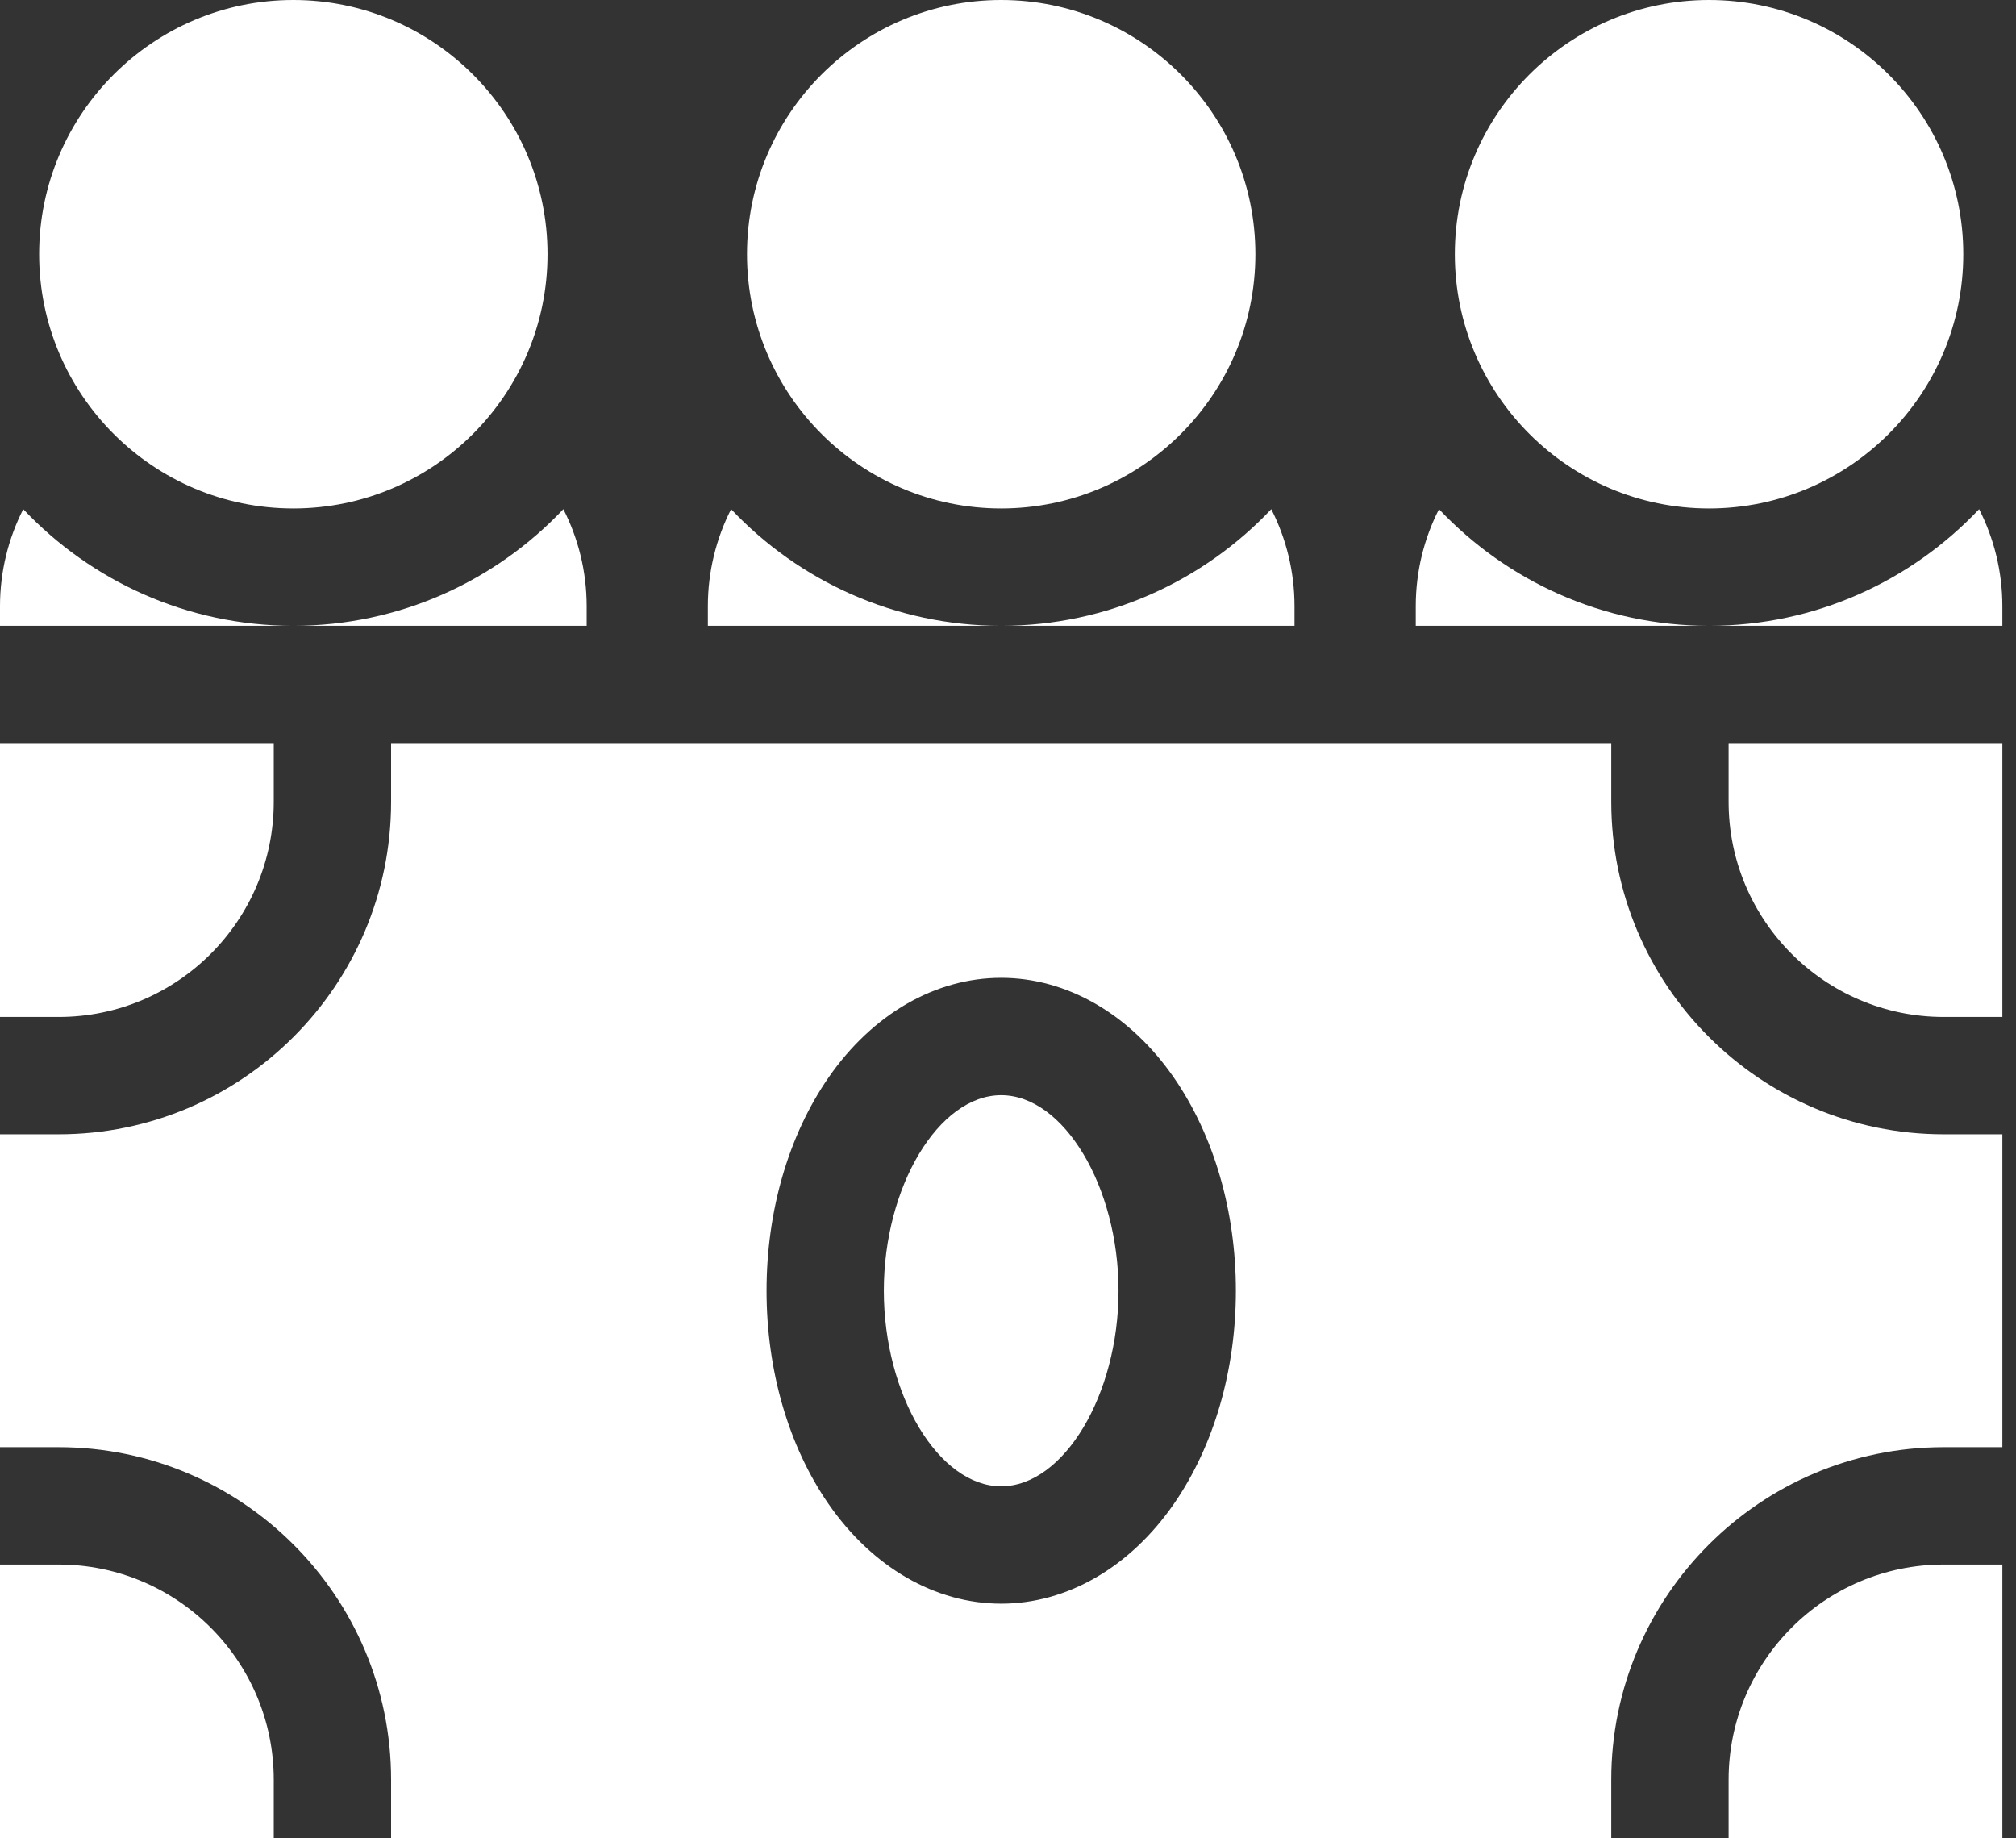 <svg width="34" height="31" viewBox="0 0 34 31" fill="none" xmlns="http://www.w3.org/2000/svg">
<rect x="0" y="0" width="34" height="31" fill="#333333" stroke="none"/>
<path d="M29.153 30.011V31H33.77V26.383H32.781C30.78 26.383 29.153 28.01 29.153 30.011Z" fill="white"/>
<path d="M27.174 13.521V12.532H6.596V13.521C6.596 16.613 4.081 19.128 0.989 19.128H0V24.404H0.989C4.081 24.404 6.596 26.919 6.596 30.011V31H27.174V30.011C27.174 26.919 29.689 24.404 32.781 24.404H33.77V19.128H32.781C29.689 19.128 27.174 16.613 27.174 13.521ZM19.797 25.361C19.057 26.43 17.996 27.043 16.885 27.043C15.774 27.043 14.713 26.43 13.973 25.361C13.299 24.387 12.928 23.11 12.928 21.766C12.928 20.422 13.299 19.145 13.973 18.171C14.713 17.102 15.774 16.489 16.885 16.489C17.996 16.489 19.057 17.102 19.797 18.171C20.471 19.145 20.843 20.422 20.843 21.766C20.843 23.11 20.471 24.387 19.797 25.361Z" fill="white"/>
<path d="M16.885 18.468C15.831 18.468 14.906 20.009 14.906 21.766C14.906 23.523 15.831 25.064 16.885 25.064C17.939 25.064 18.864 23.523 18.864 21.766C18.864 20.009 17.939 18.468 16.885 18.468Z" fill="white"/>
<path d="M4.617 13.521V12.532H0V17.149H0.989C2.99 17.149 4.617 15.522 4.617 13.521Z" fill="white"/>
<path d="M29.153 13.521C29.153 15.522 30.78 17.149 32.781 17.149H33.77V12.532H29.153V13.521Z" fill="white"/>
<path d="M0.989 26.383H0V31H4.617V30.011C4.617 28.01 2.99 26.383 0.989 26.383Z" fill="white"/>
<path d="M16.885 8.574C19.249 8.574 21.172 6.651 21.172 4.287C21.172 1.923 19.249 0 16.885 0C14.521 0 12.598 1.923 12.598 4.287C12.598 6.651 14.521 8.574 16.885 8.574Z" fill="white"/>
<path d="M21.832 10.223C21.832 9.634 21.69 9.078 21.44 8.586C20.297 9.796 18.677 10.553 16.885 10.553H21.832V10.223Z" fill="white"/>
<path d="M12.33 8.586C12.08 9.078 11.938 9.634 11.938 10.223V10.553H16.885C15.093 10.553 13.473 9.796 12.33 8.586Z" fill="white"/>
<path d="M28.823 8.574C31.187 8.574 33.111 6.651 33.111 4.287C33.111 1.923 31.187 0 28.823 0C26.459 0 24.536 1.923 24.536 4.287C24.536 6.651 26.459 8.574 28.823 8.574Z" fill="white"/>
<path d="M24.269 8.586C24.018 9.078 23.877 9.634 23.877 10.223V10.553H28.823C27.031 10.553 25.412 9.796 24.269 8.586Z" fill="white"/>
<path d="M33.378 8.586C32.235 9.796 30.616 10.553 28.823 10.553H33.77V10.223C33.77 9.634 33.628 9.078 33.378 8.586Z" fill="white"/>
<path d="M4.947 8.574C7.311 8.574 9.234 6.651 9.234 4.287C9.234 1.923 7.311 0 4.947 0C2.583 0 0.66 1.923 0.66 4.287C0.66 6.651 2.583 8.574 4.947 8.574Z" fill="white"/>
<path d="M0.392 8.586C0.142 9.078 0 9.634 0 10.223V10.553H4.947C3.154 10.553 1.535 9.796 0.392 8.586Z" fill="white"/>
<path d="M9.894 10.223C9.894 9.634 9.752 9.078 9.501 8.586C8.358 9.796 6.739 10.553 4.947 10.553H9.894V10.223Z" fill="white"/>
</svg>